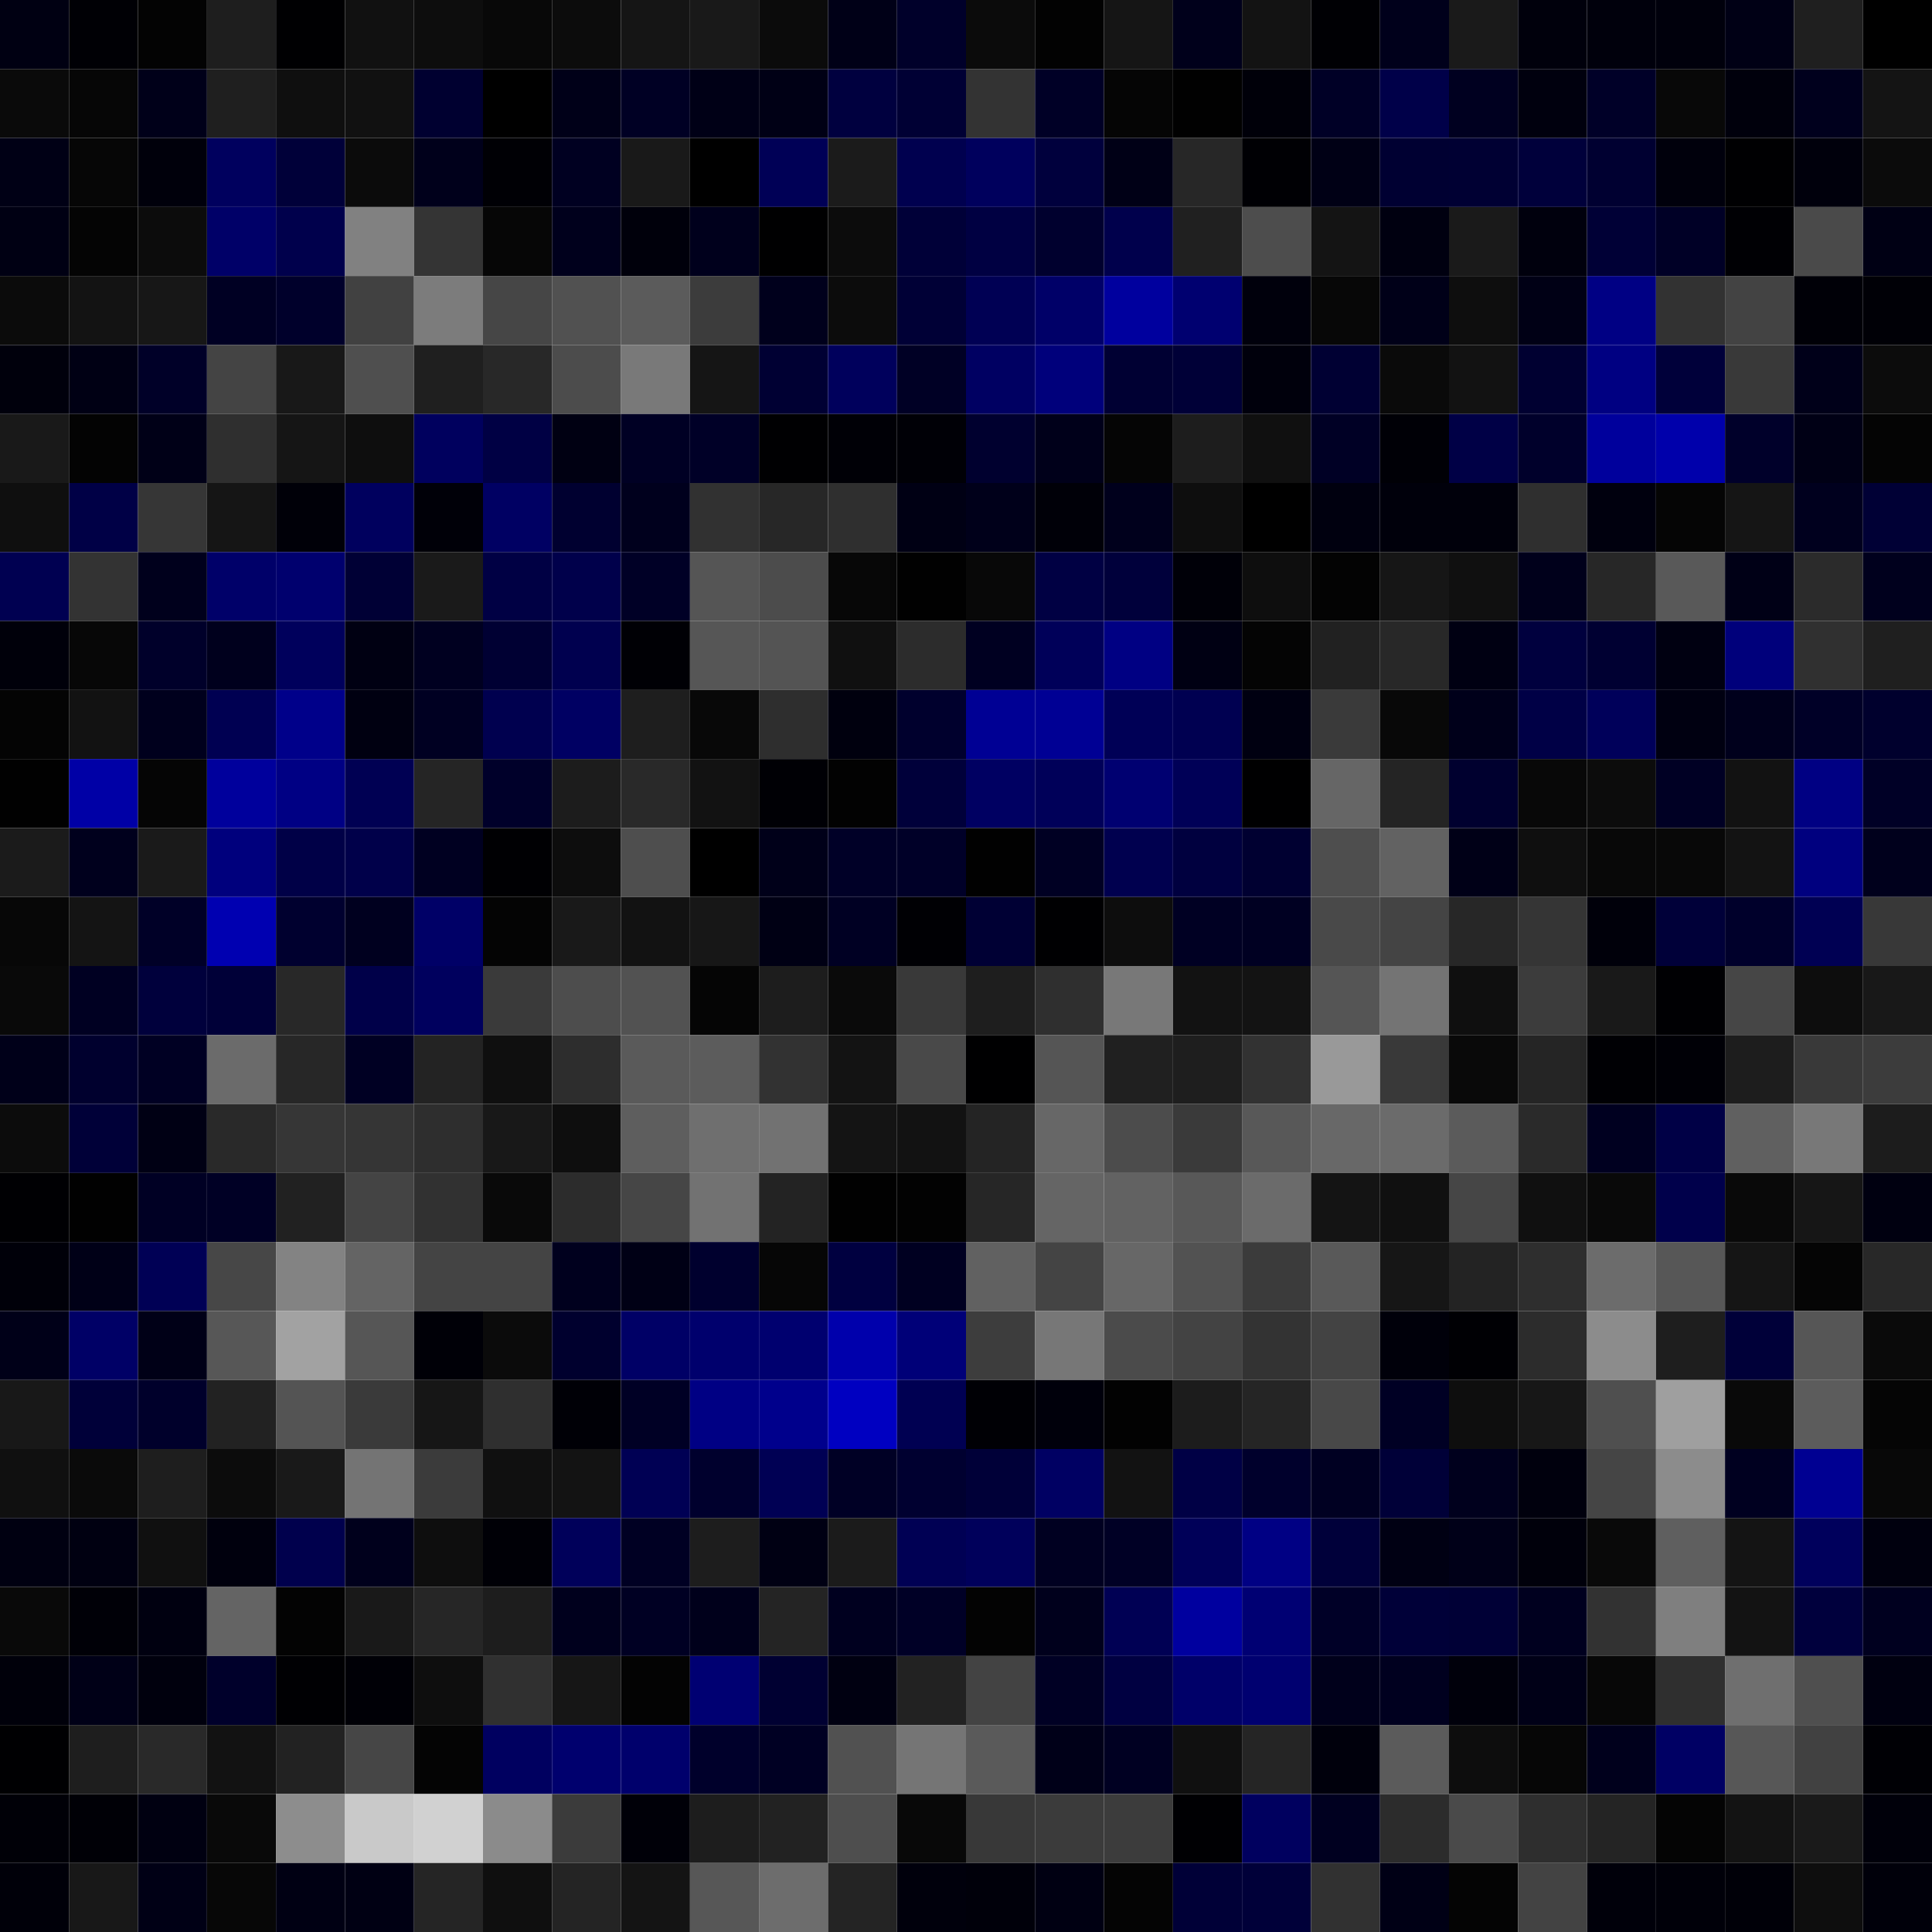 <svg xmlns="http://www.w3.org/2000/svg" width="56" height="56" viewBox="0 0 56 56"><g class="weights_image" id="node-754" stroke="none"><rect x="0" y="0" width="2" height="2" fill="#000012"/><rect x="2" y="0" width="2" height="2" fill="#000005"/><rect x="4" y="0" width="2" height="2" fill="#030303"/><rect x="6" y="0" width="2" height="2" fill="#1e1e1e"/><rect x="8" y="0" width="2" height="2" fill="#000002"/><rect x="10" y="0" width="2" height="2" fill="#111111"/><rect x="12" y="0" width="2" height="2" fill="#0d0d0d"/><rect x="14" y="0" width="2" height="2" fill="#080808"/><rect x="16" y="0" width="2" height="2" fill="#0c0c0c"/><rect x="18" y="0" width="2" height="2" fill="#151515"/><rect x="20" y="0" width="2" height="2" fill="#191919"/><rect x="22" y="0" width="2" height="2" fill="#0b0b0b"/><rect x="24" y="0" width="2" height="2" fill="#000017"/><rect x="26" y="0" width="2" height="2" fill="#00002a"/><rect x="28" y="0" width="2" height="2" fill="#0b0b0b"/><rect x="30" y="0" width="2" height="2" fill="#020202"/><rect x="32" y="0" width="2" height="2" fill="#151515"/><rect x="34" y="0" width="2" height="2" fill="#00001b"/><rect x="36" y="0" width="2" height="2" fill="#131313"/><rect x="38" y="0" width="2" height="2" fill="#000004"/><rect x="40" y="0" width="2" height="2" fill="#00001b"/><rect x="42" y="0" width="2" height="2" fill="#1a1a1a"/><rect x="44" y="0" width="2" height="2" fill="#00000c"/><rect x="46" y="0" width="2" height="2" fill="#00000c"/><rect x="48" y="0" width="2" height="2" fill="#00000c"/><rect x="50" y="0" width="2" height="2" fill="#000015"/><rect x="52" y="0" width="2" height="2" fill="#1f1f1f"/><rect x="54" y="0" width="2" height="2" fill="#000000"/><rect x="0" y="2" width="2" height="2" fill="#0a0a0a"/><rect x="2" y="2" width="2" height="2" fill="#060606"/><rect x="4" y="2" width="2" height="2" fill="#000019"/><rect x="6" y="2" width="2" height="2" fill="#1f1f1f"/><rect x="8" y="2" width="2" height="2" fill="#0f0f0f"/><rect x="10" y="2" width="2" height="2" fill="#111111"/><rect x="12" y="2" width="2" height="2" fill="#000030"/><rect x="14" y="2" width="2" height="2" fill="#000000"/><rect x="16" y="2" width="2" height="2" fill="#000018"/><rect x="18" y="2" width="2" height="2" fill="#000024"/><rect x="20" y="2" width="2" height="2" fill="#000016"/><rect x="22" y="2" width="2" height="2" fill="#000015"/><rect x="24" y="2" width="2" height="2" fill="#00003f"/><rect x="26" y="2" width="2" height="2" fill="#000034"/><rect x="28" y="2" width="2" height="2" fill="#333333"/><rect x="30" y="2" width="2" height="2" fill="#000026"/><rect x="32" y="2" width="2" height="2" fill="#050505"/><rect x="34" y="2" width="2" height="2" fill="#010101"/><rect x="36" y="2" width="2" height="2" fill="#000009"/><rect x="38" y="2" width="2" height="2" fill="#000026"/><rect x="40" y="2" width="2" height="2" fill="#000049"/><rect x="42" y="2" width="2" height="2" fill="#000020"/><rect x="44" y="2" width="2" height="2" fill="#00000e"/><rect x="46" y="2" width="2" height="2" fill="#000028"/><rect x="48" y="2" width="2" height="2" fill="#080808"/><rect x="50" y="2" width="2" height="2" fill="#00000c"/><rect x="52" y="2" width="2" height="2" fill="#00001d"/><rect x="54" y="2" width="2" height="2" fill="#141414"/><rect x="0" y="4" width="2" height="2" fill="#000015"/><rect x="2" y="4" width="2" height="2" fill="#060606"/><rect x="4" y="4" width="2" height="2" fill="#00000b"/><rect x="6" y="4" width="2" height="2" fill="#00005e"/><rect x="8" y="4" width="2" height="2" fill="#000039"/><rect x="10" y="4" width="2" height="2" fill="#0b0b0b"/><rect x="12" y="4" width="2" height="2" fill="#00001b"/><rect x="14" y="4" width="2" height="2" fill="#000005"/><rect x="16" y="4" width="2" height="2" fill="#000021"/><rect x="18" y="4" width="2" height="2" fill="#191919"/><rect x="20" y="4" width="2" height="2" fill="#000000"/><rect x="22" y="4" width="2" height="2" fill="#000056"/><rect x="24" y="4" width="2" height="2" fill="#1b1b1b"/><rect x="26" y="4" width="2" height="2" fill="#00004f"/><rect x="28" y="4" width="2" height="2" fill="#00005d"/><rect x="30" y="4" width="2" height="2" fill="#00003d"/><rect x="32" y="4" width="2" height="2" fill="#000016"/><rect x="34" y="4" width="2" height="2" fill="#272727"/><rect x="36" y="4" width="2" height="2" fill="#000004"/><rect x="38" y="4" width="2" height="2" fill="#000015"/><rect x="40" y="4" width="2" height="2" fill="#000032"/><rect x="42" y="4" width="2" height="2" fill="#000033"/><rect x="44" y="4" width="2" height="2" fill="#00003b"/><rect x="46" y="4" width="2" height="2" fill="#000031"/><rect x="48" y="4" width="2" height="2" fill="#00000c"/><rect x="50" y="4" width="2" height="2" fill="#000002"/><rect x="52" y="4" width="2" height="2" fill="#00000c"/><rect x="54" y="4" width="2" height="2" fill="#0b0b0b"/><rect x="0" y="6" width="2" height="2" fill="#000013"/><rect x="2" y="6" width="2" height="2" fill="#040404"/><rect x="4" y="6" width="2" height="2" fill="#0c0c0c"/><rect x="6" y="6" width="2" height="2" fill="#000068"/><rect x="8" y="6" width="2" height="2" fill="#00004c"/><rect x="10" y="6" width="2" height="2" fill="#818181"/><rect x="12" y="6" width="2" height="2" fill="#343434"/><rect x="14" y="6" width="2" height="2" fill="#060606"/><rect x="16" y="6" width="2" height="2" fill="#00001c"/><rect x="18" y="6" width="2" height="2" fill="#00000b"/><rect x="20" y="6" width="2" height="2" fill="#00001c"/><rect x="22" y="6" width="2" height="2" fill="#000001"/><rect x="24" y="6" width="2" height="2" fill="#0c0c0c"/><rect x="26" y="6" width="2" height="2" fill="#000038"/><rect x="28" y="6" width="2" height="2" fill="#000042"/><rect x="30" y="6" width="2" height="2" fill="#00002e"/><rect x="32" y="6" width="2" height="2" fill="#00004c"/><rect x="34" y="6" width="2" height="2" fill="#202020"/><rect x="36" y="6" width="2" height="2" fill="#4d4d4d"/><rect x="38" y="6" width="2" height="2" fill="#141414"/><rect x="40" y="6" width="2" height="2" fill="#000010"/><rect x="42" y="6" width="2" height="2" fill="#1a1a1a"/><rect x="44" y="6" width="2" height="2" fill="#00000d"/><rect x="46" y="6" width="2" height="2" fill="#000036"/><rect x="48" y="6" width="2" height="2" fill="#000026"/><rect x="50" y="6" width="2" height="2" fill="#000004"/><rect x="52" y="6" width="2" height="2" fill="#4a4a4a"/><rect x="54" y="6" width="2" height="2" fill="#000014"/><rect x="0" y="8" width="2" height="2" fill="#0b0b0b"/><rect x="2" y="8" width="2" height="2" fill="#131313"/><rect x="4" y="8" width="2" height="2" fill="#171717"/><rect x="6" y="8" width="2" height="2" fill="#000023"/><rect x="8" y="8" width="2" height="2" fill="#00002b"/><rect x="10" y="8" width="2" height="2" fill="#414141"/><rect x="12" y="8" width="2" height="2" fill="#7c7c7c"/><rect x="14" y="8" width="2" height="2" fill="#464646"/><rect x="16" y="8" width="2" height="2" fill="#515151"/><rect x="18" y="8" width="2" height="2" fill="#5b5b5b"/><rect x="20" y="8" width="2" height="2" fill="#3c3c3c"/><rect x="22" y="8" width="2" height="2" fill="#00001c"/><rect x="24" y="8" width="2" height="2" fill="#0c0c0c"/><rect x="26" y="8" width="2" height="2" fill="#000036"/><rect x="28" y="8" width="2" height="2" fill="#000054"/><rect x="30" y="8" width="2" height="2" fill="#000068"/><rect x="32" y="8" width="2" height="2" fill="#00009e"/><rect x="34" y="8" width="2" height="2" fill="#000070"/><rect x="36" y="8" width="2" height="2" fill="#00000c"/><rect x="38" y="8" width="2" height="2" fill="#070707"/><rect x="40" y="8" width="2" height="2" fill="#000018"/><rect x="42" y="8" width="2" height="2" fill="#0e0e0e"/><rect x="44" y="8" width="2" height="2" fill="#000015"/><rect x="46" y="8" width="2" height="2" fill="#000084"/><rect x="48" y="8" width="2" height="2" fill="#323232"/><rect x="50" y="8" width="2" height="2" fill="#434343"/><rect x="52" y="8" width="2" height="2" fill="#000007"/><rect x="54" y="8" width="2" height="2" fill="#000006"/><rect x="0" y="10" width="2" height="2" fill="#00000c"/><rect x="2" y="10" width="2" height="2" fill="#000014"/><rect x="4" y="10" width="2" height="2" fill="#000028"/><rect x="6" y="10" width="2" height="2" fill="#444444"/><rect x="8" y="10" width="2" height="2" fill="#181818"/><rect x="10" y="10" width="2" height="2" fill="#4f4f4f"/><rect x="12" y="10" width="2" height="2" fill="#1f1f1f"/><rect x="14" y="10" width="2" height="2" fill="#282828"/><rect x="16" y="10" width="2" height="2" fill="#4c4c4c"/><rect x="18" y="10" width="2" height="2" fill="#797979"/><rect x="20" y="10" width="2" height="2" fill="#151515"/><rect x="22" y="10" width="2" height="2" fill="#000033"/><rect x="24" y="10" width="2" height="2" fill="#00005c"/><rect x="26" y="10" width="2" height="2" fill="#000025"/><rect x="28" y="10" width="2" height="2" fill="#000062"/><rect x="30" y="10" width="2" height="2" fill="#00007b"/><rect x="32" y="10" width="2" height="2" fill="#000033"/><rect x="34" y="10" width="2" height="2" fill="#000037"/><rect x="36" y="10" width="2" height="2" fill="#00000c"/><rect x="38" y="10" width="2" height="2" fill="#000033"/><rect x="40" y="10" width="2" height="2" fill="#0a0a0a"/><rect x="42" y="10" width="2" height="2" fill="#121212"/><rect x="44" y="10" width="2" height="2" fill="#000031"/><rect x="46" y="10" width="2" height="2" fill="#000082"/><rect x="48" y="10" width="2" height="2" fill="#00003a"/><rect x="50" y="10" width="2" height="2" fill="#393939"/><rect x="52" y="10" width="2" height="2" fill="#000019"/><rect x="54" y="10" width="2" height="2" fill="#0c0c0c"/><rect x="0" y="12" width="2" height="2" fill="#191919"/><rect x="2" y="12" width="2" height="2" fill="#030303"/><rect x="4" y="12" width="2" height="2" fill="#000017"/><rect x="6" y="12" width="2" height="2" fill="#2f2f2f"/><rect x="8" y="12" width="2" height="2" fill="#151515"/><rect x="10" y="12" width="2" height="2" fill="#0e0e0e"/><rect x="12" y="12" width="2" height="2" fill="#00005e"/><rect x="14" y="12" width="2" height="2" fill="#000044"/><rect x="16" y="12" width="2" height="2" fill="#000012"/><rect x="18" y="12" width="2" height="2" fill="#000024"/><rect x="20" y="12" width="2" height="2" fill="#000027"/><rect x="22" y="12" width="2" height="2" fill="#000002"/><rect x="24" y="12" width="2" height="2" fill="#000006"/><rect x="26" y="12" width="2" height="2" fill="#000006"/><rect x="28" y="12" width="2" height="2" fill="#00002f"/><rect x="30" y="12" width="2" height="2" fill="#00001a"/><rect x="32" y="12" width="2" height="2" fill="#050505"/><rect x="34" y="12" width="2" height="2" fill="#1d1d1d"/><rect x="36" y="12" width="2" height="2" fill="#101010"/><rect x="38" y="12" width="2" height="2" fill="#000025"/><rect x="40" y="12" width="2" height="2" fill="#000006"/><rect x="42" y="12" width="2" height="2" fill="#000046"/><rect x="44" y="12" width="2" height="2" fill="#00002b"/><rect x="46" y="12" width="2" height="2" fill="#00009c"/><rect x="48" y="12" width="2" height="2" fill="#0000ab"/><rect x="50" y="12" width="2" height="2" fill="#00002a"/><rect x="52" y="12" width="2" height="2" fill="#000015"/><rect x="54" y="12" width="2" height="2" fill="#040404"/><rect x="0" y="14" width="2" height="2" fill="#0f0f0f"/><rect x="2" y="14" width="2" height="2" fill="#000046"/><rect x="4" y="14" width="2" height="2" fill="#363636"/><rect x="6" y="14" width="2" height="2" fill="#151515"/><rect x="8" y="14" width="2" height="2" fill="#000008"/><rect x="10" y="14" width="2" height="2" fill="#00005e"/><rect x="12" y="14" width="2" height="2" fill="#000008"/><rect x="14" y="14" width="2" height="2" fill="#000063"/><rect x="16" y="14" width="2" height="2" fill="#000030"/><rect x="18" y="14" width="2" height="2" fill="#00001d"/><rect x="20" y="14" width="2" height="2" fill="#313131"/><rect x="22" y="14" width="2" height="2" fill="#272727"/><rect x="24" y="14" width="2" height="2" fill="#2f2f2f"/><rect x="26" y="14" width="2" height="2" fill="#000014"/><rect x="28" y="14" width="2" height="2" fill="#00001a"/><rect x="30" y="14" width="2" height="2" fill="#000008"/><rect x="32" y="14" width="2" height="2" fill="#00001c"/><rect x="34" y="14" width="2" height="2" fill="#0e0e0e"/><rect x="36" y="14" width="2" height="2" fill="#000000"/><rect x="38" y="14" width="2" height="2" fill="#00000f"/><rect x="40" y="14" width="2" height="2" fill="#00000b"/><rect x="42" y="14" width="2" height="2" fill="#00000b"/><rect x="44" y="14" width="2" height="2" fill="#2f2f2f"/><rect x="46" y="14" width="2" height="2" fill="#00000e"/><rect x="48" y="14" width="2" height="2" fill="#050505"/><rect x="50" y="14" width="2" height="2" fill="#151515"/><rect x="52" y="14" width="2" height="2" fill="#00001e"/><rect x="54" y="14" width="2" height="2" fill="#000035"/><rect x="0" y="16" width="2" height="2" fill="#000051"/><rect x="2" y="16" width="2" height="2" fill="#333333"/><rect x="4" y="16" width="2" height="2" fill="#00001c"/><rect x="6" y="16" width="2" height="2" fill="#000069"/><rect x="8" y="16" width="2" height="2" fill="#00006e"/><rect x="10" y="16" width="2" height="2" fill="#000035"/><rect x="12" y="16" width="2" height="2" fill="#1a1a1a"/><rect x="14" y="16" width="2" height="2" fill="#000044"/><rect x="16" y="16" width="2" height="2" fill="#00004b"/><rect x="18" y="16" width="2" height="2" fill="#000026"/><rect x="20" y="16" width="2" height="2" fill="#555555"/><rect x="22" y="16" width="2" height="2" fill="#4c4c4c"/><rect x="24" y="16" width="2" height="2" fill="#070707"/><rect x="26" y="16" width="2" height="2" fill="#010101"/><rect x="28" y="16" width="2" height="2" fill="#080808"/><rect x="30" y="16" width="2" height="2" fill="#000043"/><rect x="32" y="16" width="2" height="2" fill="#00003b"/><rect x="34" y="16" width="2" height="2" fill="#000008"/><rect x="36" y="16" width="2" height="2" fill="#0e0e0e"/><rect x="38" y="16" width="2" height="2" fill="#030303"/><rect x="40" y="16" width="2" height="2" fill="#161616"/><rect x="42" y="16" width="2" height="2" fill="#101010"/><rect x="44" y="16" width="2" height="2" fill="#00001b"/><rect x="46" y="16" width="2" height="2" fill="#272727"/><rect x="48" y="16" width="2" height="2" fill="#595959"/><rect x="50" y="16" width="2" height="2" fill="#000016"/><rect x="52" y="16" width="2" height="2" fill="#2b2b2b"/><rect x="54" y="16" width="2" height="2" fill="#00001d"/><rect x="0" y="18" width="2" height="2" fill="#00000a"/><rect x="2" y="18" width="2" height="2" fill="#070707"/><rect x="4" y="18" width="2" height="2" fill="#00002a"/><rect x="6" y="18" width="2" height="2" fill="#00001d"/><rect x="8" y="18" width="2" height="2" fill="#00005c"/><rect x="10" y="18" width="2" height="2" fill="#000012"/><rect x="12" y="18" width="2" height="2" fill="#000020"/><rect x="14" y="18" width="2" height="2" fill="#000033"/><rect x="16" y="18" width="2" height="2" fill="#00004f"/><rect x="18" y="18" width="2" height="2" fill="#000005"/><rect x="20" y="18" width="2" height="2" fill="#565656"/><rect x="22" y="18" width="2" height="2" fill="#545454"/><rect x="24" y="18" width="2" height="2" fill="#101010"/><rect x="26" y="18" width="2" height="2" fill="#2c2c2c"/><rect x="28" y="18" width="2" height="2" fill="#000021"/><rect x="30" y="18" width="2" height="2" fill="#000059"/><rect x="32" y="18" width="2" height="2" fill="#000083"/><rect x="34" y="18" width="2" height="2" fill="#000013"/><rect x="36" y="18" width="2" height="2" fill="#040404"/><rect x="38" y="18" width="2" height="2" fill="#212121"/><rect x="40" y="18" width="2" height="2" fill="#282828"/><rect x="42" y="18" width="2" height="2" fill="#000012"/><rect x="44" y="18" width="2" height="2" fill="#00003e"/><rect x="46" y="18" width="2" height="2" fill="#000032"/><rect x="48" y="18" width="2" height="2" fill="#000011"/><rect x="50" y="18" width="2" height="2" fill="#00007b"/><rect x="52" y="18" width="2" height="2" fill="#303030"/><rect x="54" y="18" width="2" height="2" fill="#1f1f1f"/><rect x="0" y="20" width="2" height="2" fill="#040404"/><rect x="2" y="20" width="2" height="2" fill="#121212"/><rect x="4" y="20" width="2" height="2" fill="#00001d"/><rect x="6" y="20" width="2" height="2" fill="#000052"/><rect x="8" y="20" width="2" height="2" fill="#00008a"/><rect x="10" y="20" width="2" height="2" fill="#000011"/><rect x="12" y="20" width="2" height="2" fill="#000022"/><rect x="14" y="20" width="2" height="2" fill="#00004f"/><rect x="16" y="20" width="2" height="2" fill="#000063"/><rect x="18" y="20" width="2" height="2" fill="#1e1e1e"/><rect x="20" y="20" width="2" height="2" fill="#080808"/><rect x="22" y="20" width="2" height="2" fill="#2e2e2e"/><rect x="24" y="20" width="2" height="2" fill="#00000e"/><rect x="26" y="20" width="2" height="2" fill="#00002d"/><rect x="28" y="20" width="2" height="2" fill="#000094"/><rect x="30" y="20" width="2" height="2" fill="#000094"/><rect x="32" y="20" width="2" height="2" fill="#000056"/><rect x="34" y="20" width="2" height="2" fill="#000051"/><rect x="36" y="20" width="2" height="2" fill="#000011"/><rect x="38" y="20" width="2" height="2" fill="#3a3a3a"/><rect x="40" y="20" width="2" height="2" fill="#080808"/><rect x="42" y="20" width="2" height="2" fill="#00001a"/><rect x="44" y="20" width="2" height="2" fill="#000046"/><rect x="46" y="20" width="2" height="2" fill="#00005a"/><rect x="48" y="20" width="2" height="2" fill="#000011"/><rect x="50" y="20" width="2" height="2" fill="#00001c"/><rect x="52" y="20" width="2" height="2" fill="#000027"/><rect x="54" y="20" width="2" height="2" fill="#00002d"/><rect x="0" y="22" width="2" height="2" fill="#010101"/><rect x="2" y="22" width="2" height="2" fill="#0000a6"/><rect x="4" y="22" width="2" height="2" fill="#050505"/><rect x="6" y="22" width="2" height="2" fill="#00009c"/><rect x="8" y="22" width="2" height="2" fill="#000084"/><rect x="10" y="22" width="2" height="2" fill="#000053"/><rect x="12" y="22" width="2" height="2" fill="#252525"/><rect x="14" y="22" width="2" height="2" fill="#00002a"/><rect x="16" y="22" width="2" height="2" fill="#1c1c1c"/><rect x="18" y="22" width="2" height="2" fill="#292929"/><rect x="20" y="22" width="2" height="2" fill="#121212"/><rect x="22" y="22" width="2" height="2" fill="#000005"/><rect x="24" y="22" width="2" height="2" fill="#020202"/><rect x="26" y="22" width="2" height="2" fill="#00003a"/><rect x="28" y="22" width="2" height="2" fill="#000062"/><rect x="30" y="22" width="2" height="2" fill="#000059"/><rect x="32" y="22" width="2" height="2" fill="#000071"/><rect x="34" y="22" width="2" height="2" fill="#000057"/><rect x="36" y="22" width="2" height="2" fill="#000001"/><rect x="38" y="22" width="2" height="2" fill="#666666"/><rect x="40" y="22" width="2" height="2" fill="#242424"/><rect x="42" y="22" width="2" height="2" fill="#00002f"/><rect x="44" y="22" width="2" height="2" fill="#080808"/><rect x="46" y="22" width="2" height="2" fill="#0c0c0c"/><rect x="48" y="22" width="2" height="2" fill="#000024"/><rect x="50" y="22" width="2" height="2" fill="#121212"/><rect x="52" y="22" width="2" height="2" fill="#000083"/><rect x="54" y="22" width="2" height="2" fill="#000026"/><rect x="0" y="24" width="2" height="2" fill="#1b1b1b"/><rect x="2" y="24" width="2" height="2" fill="#00001d"/><rect x="4" y="24" width="2" height="2" fill="#1a1a1a"/><rect x="6" y="24" width="2" height="2" fill="#00007d"/><rect x="8" y="24" width="2" height="2" fill="#000047"/><rect x="10" y="24" width="2" height="2" fill="#00004a"/><rect x="12" y="24" width="2" height="2" fill="#000021"/><rect x="14" y="24" width="2" height="2" fill="#000003"/><rect x="16" y="24" width="2" height="2" fill="#0d0d0d"/><rect x="18" y="24" width="2" height="2" fill="#4e4e4e"/><rect x="20" y="24" width="2" height="2" fill="#000000"/><rect x="22" y="24" width="2" height="2" fill="#000019"/><rect x="24" y="24" width="2" height="2" fill="#000027"/><rect x="26" y="24" width="2" height="2" fill="#000028"/><rect x="28" y="24" width="2" height="2" fill="#010101"/><rect x="30" y="24" width="2" height="2" fill="#000023"/><rect x="32" y="24" width="2" height="2" fill="#00004f"/><rect x="34" y="24" width="2" height="2" fill="#00003f"/><rect x="36" y="24" width="2" height="2" fill="#000031"/><rect x="38" y="24" width="2" height="2" fill="#4e4e4e"/><rect x="40" y="24" width="2" height="2" fill="#626262"/><rect x="42" y="24" width="2" height="2" fill="#000017"/><rect x="44" y="24" width="2" height="2" fill="#0f0f0f"/><rect x="46" y="24" width="2" height="2" fill="#080808"/><rect x="48" y="24" width="2" height="2" fill="#080808"/><rect x="50" y="24" width="2" height="2" fill="#131313"/><rect x="52" y="24" width="2" height="2" fill="#00007f"/><rect x="54" y="24" width="2" height="2" fill="#00001c"/><rect x="0" y="26" width="2" height="2" fill="#070707"/><rect x="2" y="26" width="2" height="2" fill="#141414"/><rect x="4" y="26" width="2" height="2" fill="#000027"/><rect x="6" y="26" width="2" height="2" fill="#0000b1"/><rect x="8" y="26" width="2" height="2" fill="#00002f"/><rect x="10" y="26" width="2" height="2" fill="#00001f"/><rect x="12" y="26" width="2" height="2" fill="#000067"/><rect x="14" y="26" width="2" height="2" fill="#040404"/><rect x="16" y="26" width="2" height="2" fill="#191919"/><rect x="18" y="26" width="2" height="2" fill="#121212"/><rect x="20" y="26" width="2" height="2" fill="#171717"/><rect x="22" y="26" width="2" height="2" fill="#000014"/><rect x="24" y="26" width="2" height="2" fill="#000023"/><rect x="26" y="26" width="2" height="2" fill="#000004"/><rect x="28" y="26" width="2" height="2" fill="#000034"/><rect x="30" y="26" width="2" height="2" fill="#000002"/><rect x="32" y="26" width="2" height="2" fill="#0d0d0d"/><rect x="34" y="26" width="2" height="2" fill="#000023"/><rect x="36" y="26" width="2" height="2" fill="#000022"/><rect x="38" y="26" width="2" height="2" fill="#494949"/><rect x="40" y="26" width="2" height="2" fill="#444444"/><rect x="42" y="26" width="2" height="2" fill="#272727"/><rect x="44" y="26" width="2" height="2" fill="#353535"/><rect x="46" y="26" width="2" height="2" fill="#00000a"/><rect x="48" y="26" width="2" height="2" fill="#000039"/><rect x="50" y="26" width="2" height="2" fill="#00002b"/><rect x="52" y="26" width="2" height="2" fill="#000053"/><rect x="54" y="26" width="2" height="2" fill="#383838"/><rect x="0" y="28" width="2" height="2" fill="#090909"/><rect x="2" y="28" width="2" height="2" fill="#000022"/><rect x="4" y="28" width="2" height="2" fill="#00003c"/><rect x="6" y="28" width="2" height="2" fill="#000038"/><rect x="8" y="28" width="2" height="2" fill="#282828"/><rect x="10" y="28" width="2" height="2" fill="#000049"/><rect x="12" y="28" width="2" height="2" fill="#00005e"/><rect x="14" y="28" width="2" height="2" fill="#3a3a3a"/><rect x="16" y="28" width="2" height="2" fill="#4d4d4d"/><rect x="18" y="28" width="2" height="2" fill="#525252"/><rect x="20" y="28" width="2" height="2" fill="#050505"/><rect x="22" y="28" width="2" height="2" fill="#1d1d1d"/><rect x="24" y="28" width="2" height="2" fill="#0a0a0a"/><rect x="26" y="28" width="2" height="2" fill="#393939"/><rect x="28" y="28" width="2" height="2" fill="#1e1e1e"/><rect x="30" y="28" width="2" height="2" fill="#2f2f2f"/><rect x="32" y="28" width="2" height="2" fill="#787878"/><rect x="34" y="28" width="2" height="2" fill="#121212"/><rect x="36" y="28" width="2" height="2" fill="#131313"/><rect x="38" y="28" width="2" height="2" fill="#555555"/><rect x="40" y="28" width="2" height="2" fill="#747474"/><rect x="42" y="28" width="2" height="2" fill="#0f0f0f"/><rect x="44" y="28" width="2" height="2" fill="#3c3c3c"/><rect x="46" y="28" width="2" height="2" fill="#191919"/><rect x="48" y="28" width="2" height="2" fill="#000003"/><rect x="50" y="28" width="2" height="2" fill="#464646"/><rect x="52" y="28" width="2" height="2" fill="#0d0d0d"/><rect x="54" y="28" width="2" height="2" fill="#181818"/><rect x="0" y="30" width="2" height="2" fill="#000019"/><rect x="2" y="30" width="2" height="2" fill="#00002e"/><rect x="4" y="30" width="2" height="2" fill="#000023"/><rect x="6" y="30" width="2" height="2" fill="#6b6b6b"/><rect x="8" y="30" width="2" height="2" fill="#272727"/><rect x="10" y="30" width="2" height="2" fill="#000023"/><rect x="12" y="30" width="2" height="2" fill="#232323"/><rect x="14" y="30" width="2" height="2" fill="#0f0f0f"/><rect x="16" y="30" width="2" height="2" fill="#2d2d2d"/><rect x="18" y="30" width="2" height="2" fill="#5a5a5a"/><rect x="20" y="30" width="2" height="2" fill="#5c5c5c"/><rect x="22" y="30" width="2" height="2" fill="#323232"/><rect x="24" y="30" width="2" height="2" fill="#131313"/><rect x="26" y="30" width="2" height="2" fill="#494949"/><rect x="28" y="30" width="2" height="2" fill="#000001"/><rect x="30" y="30" width="2" height="2" fill="#555555"/><rect x="32" y="30" width="2" height="2" fill="#202020"/><rect x="34" y="30" width="2" height="2" fill="#1e1e1e"/><rect x="36" y="30" width="2" height="2" fill="#323232"/><rect x="38" y="30" width="2" height="2" fill="#999999"/><rect x="40" y="30" width="2" height="2" fill="#393939"/><rect x="42" y="30" width="2" height="2" fill="#090909"/><rect x="44" y="30" width="2" height="2" fill="#252525"/><rect x="46" y="30" width="2" height="2" fill="#000004"/><rect x="48" y="30" width="2" height="2" fill="#000006"/><rect x="50" y="30" width="2" height="2" fill="#1d1d1d"/><rect x="52" y="30" width="2" height="2" fill="#393939"/><rect x="54" y="30" width="2" height="2" fill="#3c3c3c"/><rect x="0" y="32" width="2" height="2" fill="#0c0c0c"/><rect x="2" y="32" width="2" height="2" fill="#000038"/><rect x="4" y="32" width="2" height="2" fill="#000014"/><rect x="6" y="32" width="2" height="2" fill="#292929"/><rect x="8" y="32" width="2" height="2" fill="#363636"/><rect x="10" y="32" width="2" height="2" fill="#353535"/><rect x="12" y="32" width="2" height="2" fill="#2e2e2e"/><rect x="14" y="32" width="2" height="2" fill="#181818"/><rect x="16" y="32" width="2" height="2" fill="#0e0e0e"/><rect x="18" y="32" width="2" height="2" fill="#5e5e5e"/><rect x="20" y="32" width="2" height="2" fill="#6f6f6f"/><rect x="22" y="32" width="2" height="2" fill="#727272"/><rect x="24" y="32" width="2" height="2" fill="#141414"/><rect x="26" y="32" width="2" height="2" fill="#121212"/><rect x="28" y="32" width="2" height="2" fill="#242424"/><rect x="30" y="32" width="2" height="2" fill="#676767"/><rect x="32" y="32" width="2" height="2" fill="#4c4c4c"/><rect x="34" y="32" width="2" height="2" fill="#3a3a3a"/><rect x="36" y="32" width="2" height="2" fill="#585858"/><rect x="38" y="32" width="2" height="2" fill="#686868"/><rect x="40" y="32" width="2" height="2" fill="#6b6b6b"/><rect x="42" y="32" width="2" height="2" fill="#5b5b5b"/><rect x="44" y="32" width="2" height="2" fill="#2a2a2a"/><rect x="46" y="32" width="2" height="2" fill="#000020"/><rect x="48" y="32" width="2" height="2" fill="#000046"/><rect x="50" y="32" width="2" height="2" fill="#606060"/><rect x="52" y="32" width="2" height="2" fill="#787878"/><rect x="54" y="32" width="2" height="2" fill="#1c1c1c"/><rect x="0" y="34" width="2" height="2" fill="#000003"/><rect x="2" y="34" width="2" height="2" fill="#010101"/><rect x="4" y="34" width="2" height="2" fill="#000024"/><rect x="6" y="34" width="2" height="2" fill="#000025"/><rect x="8" y="34" width="2" height="2" fill="#212121"/><rect x="10" y="34" width="2" height="2" fill="#444444"/><rect x="12" y="34" width="2" height="2" fill="#313131"/><rect x="14" y="34" width="2" height="2" fill="#090909"/><rect x="16" y="34" width="2" height="2" fill="#2c2c2c"/><rect x="18" y="34" width="2" height="2" fill="#464646"/><rect x="20" y="34" width="2" height="2" fill="#727272"/><rect x="22" y="34" width="2" height="2" fill="#232323"/><rect x="24" y="34" width="2" height="2" fill="#010101"/><rect x="26" y="34" width="2" height="2" fill="#020202"/><rect x="28" y="34" width="2" height="2" fill="#262626"/><rect x="30" y="34" width="2" height="2" fill="#656565"/><rect x="32" y="34" width="2" height="2" fill="#626262"/><rect x="34" y="34" width="2" height="2" fill="#585858"/><rect x="36" y="34" width="2" height="2" fill="#6b6b6b"/><rect x="38" y="34" width="2" height="2" fill="#141414"/><rect x="40" y="34" width="2" height="2" fill="#101010"/><rect x="42" y="34" width="2" height="2" fill="#464646"/><rect x="44" y="34" width="2" height="2" fill="#101010"/><rect x="46" y="34" width="2" height="2" fill="#090909"/><rect x="48" y="34" width="2" height="2" fill="#00004b"/><rect x="50" y="34" width="2" height="2" fill="#090909"/><rect x="52" y="34" width="2" height="2" fill="#161616"/><rect x="54" y="34" width="2" height="2" fill="#000010"/><rect x="0" y="36" width="2" height="2" fill="#000009"/><rect x="2" y="36" width="2" height="2" fill="#000017"/><rect x="4" y="36" width="2" height="2" fill="#000055"/><rect x="6" y="36" width="2" height="2" fill="#474747"/><rect x="8" y="36" width="2" height="2" fill="#838383"/><rect x="10" y="36" width="2" height="2" fill="#646464"/><rect x="12" y="36" width="2" height="2" fill="#444444"/><rect x="14" y="36" width="2" height="2" fill="#444444"/><rect x="16" y="36" width="2" height="2" fill="#00001e"/><rect x="18" y="36" width="2" height="2" fill="#000015"/><rect x="20" y="36" width="2" height="2" fill="#00002e"/><rect x="22" y="36" width="2" height="2" fill="#060606"/><rect x="24" y="36" width="2" height="2" fill="#000040"/><rect x="26" y="36" width="2" height="2" fill="#000021"/><rect x="28" y="36" width="2" height="2" fill="#616161"/><rect x="30" y="36" width="2" height="2" fill="#444444"/><rect x="32" y="36" width="2" height="2" fill="#676767"/><rect x="34" y="36" width="2" height="2" fill="#525252"/><rect x="36" y="36" width="2" height="2" fill="#3b3b3b"/><rect x="38" y="36" width="2" height="2" fill="#595959"/><rect x="40" y="36" width="2" height="2" fill="#161616"/><rect x="42" y="36" width="2" height="2" fill="#232323"/><rect x="44" y="36" width="2" height="2" fill="#2e2e2e"/><rect x="46" y="36" width="2" height="2" fill="#6c6c6c"/><rect x="48" y="36" width="2" height="2" fill="#575757"/><rect x="50" y="36" width="2" height="2" fill="#151515"/><rect x="52" y="36" width="2" height="2" fill="#050505"/><rect x="54" y="36" width="2" height="2" fill="#282828"/><rect x="0" y="38" width="2" height="2" fill="#000018"/><rect x="2" y="38" width="2" height="2" fill="#000066"/><rect x="4" y="38" width="2" height="2" fill="#000017"/><rect x="6" y="38" width="2" height="2" fill="#575757"/><rect x="8" y="38" width="2" height="2" fill="#a2a2a2"/><rect x="10" y="38" width="2" height="2" fill="#565656"/><rect x="12" y="38" width="2" height="2" fill="#000007"/><rect x="14" y="38" width="2" height="2" fill="#0b0b0b"/><rect x="16" y="38" width="2" height="2" fill="#00002e"/><rect x="18" y="38" width="2" height="2" fill="#000066"/><rect x="20" y="38" width="2" height="2" fill="#00006d"/><rect x="22" y="38" width="2" height="2" fill="#00006f"/><rect x="24" y="38" width="2" height="2" fill="#0000ac"/><rect x="26" y="38" width="2" height="2" fill="#000078"/><rect x="28" y="38" width="2" height="2" fill="#3d3d3d"/><rect x="30" y="38" width="2" height="2" fill="#777777"/><rect x="32" y="38" width="2" height="2" fill="#4b4b4b"/><rect x="34" y="38" width="2" height="2" fill="#434343"/><rect x="36" y="38" width="2" height="2" fill="#333333"/><rect x="38" y="38" width="2" height="2" fill="#434343"/><rect x="40" y="38" width="2" height="2" fill="#00000a"/><rect x="42" y="38" width="2" height="2" fill="#000004"/><rect x="44" y="38" width="2" height="2" fill="#2c2c2c"/><rect x="46" y="38" width="2" height="2" fill="#8c8c8c"/><rect x="48" y="38" width="2" height="2" fill="#1e1e1e"/><rect x="50" y="38" width="2" height="2" fill="#000039"/><rect x="52" y="38" width="2" height="2" fill="#565656"/><rect x="54" y="38" width="2" height="2" fill="#0a0a0a"/><rect x="0" y="40" width="2" height="2" fill="#181818"/><rect x="2" y="40" width="2" height="2" fill="#000039"/><rect x="4" y="40" width="2" height="2" fill="#00002b"/><rect x="6" y="40" width="2" height="2" fill="#222222"/><rect x="8" y="40" width="2" height="2" fill="#545454"/><rect x="10" y="40" width="2" height="2" fill="#3a3a3a"/><rect x="12" y="40" width="2" height="2" fill="#161616"/><rect x="14" y="40" width="2" height="2" fill="#2f2f2f"/><rect x="16" y="40" width="2" height="2" fill="#000006"/><rect x="18" y="40" width="2" height="2" fill="#000025"/><rect x="20" y="40" width="2" height="2" fill="#000084"/><rect x="22" y="40" width="2" height="2" fill="#00008c"/><rect x="24" y="40" width="2" height="2" fill="#0000c1"/><rect x="26" y="40" width="2" height="2" fill="#000052"/><rect x="28" y="40" width="2" height="2" fill="#000005"/><rect x="30" y="40" width="2" height="2" fill="#00000b"/><rect x="32" y="40" width="2" height="2" fill="#020202"/><rect x="34" y="40" width="2" height="2" fill="#1c1c1c"/><rect x="36" y="40" width="2" height="2" fill="#252525"/><rect x="38" y="40" width="2" height="2" fill="#484848"/><rect x="40" y="40" width="2" height="2" fill="#000024"/><rect x="42" y="40" width="2" height="2" fill="#0e0e0e"/><rect x="44" y="40" width="2" height="2" fill="#171717"/><rect x="46" y="40" width="2" height="2" fill="#4f4f4f"/><rect x="48" y="40" width="2" height="2" fill="#9f9f9f"/><rect x="50" y="40" width="2" height="2" fill="#090909"/><rect x="52" y="40" width="2" height="2" fill="#5c5c5c"/><rect x="54" y="40" width="2" height="2" fill="#050505"/><rect x="0" y="42" width="2" height="2" fill="#101010"/><rect x="2" y="42" width="2" height="2" fill="#0a0a0a"/><rect x="4" y="42" width="2" height="2" fill="#1e1e1e"/><rect x="6" y="42" width="2" height="2" fill="#0c0c0c"/><rect x="8" y="42" width="2" height="2" fill="#191919"/><rect x="10" y="42" width="2" height="2" fill="#747474"/><rect x="12" y="42" width="2" height="2" fill="#3b3b3b"/><rect x="14" y="42" width="2" height="2" fill="#101010"/><rect x="16" y="42" width="2" height="2" fill="#131313"/><rect x="18" y="42" width="2" height="2" fill="#000054"/><rect x="20" y="42" width="2" height="2" fill="#00002d"/><rect x="22" y="42" width="2" height="2" fill="#000054"/><rect x="24" y="42" width="2" height="2" fill="#000025"/><rect x="26" y="42" width="2" height="2" fill="#000030"/><rect x="28" y="42" width="2" height="2" fill="#000038"/><rect x="30" y="42" width="2" height="2" fill="#000063"/><rect x="32" y="42" width="2" height="2" fill="#121212"/><rect x="34" y="42" width="2" height="2" fill="#000045"/><rect x="36" y="42" width="2" height="2" fill="#00002c"/><rect x="38" y="42" width="2" height="2" fill="#000022"/><rect x="40" y="42" width="2" height="2" fill="#000038"/><rect x="42" y="42" width="2" height="2" fill="#00001d"/><rect x="44" y="42" width="2" height="2" fill="#00000d"/><rect x="46" y="42" width="2" height="2" fill="#454545"/><rect x="48" y="42" width="2" height="2" fill="#8c8c8c"/><rect x="50" y="42" width="2" height="2" fill="#000020"/><rect x="52" y="42" width="2" height="2" fill="#000092"/><rect x="54" y="42" width="2" height="2" fill="#080808"/><rect x="0" y="44" width="2" height="2" fill="#000011"/><rect x="2" y="44" width="2" height="2" fill="#000011"/><rect x="4" y="44" width="2" height="2" fill="#101010"/><rect x="6" y="44" width="2" height="2" fill="#00000d"/><rect x="8" y="44" width="2" height="2" fill="#00004d"/><rect x="10" y="44" width="2" height="2" fill="#00001c"/><rect x="12" y="44" width="2" height="2" fill="#0e0e0e"/><rect x="14" y="44" width="2" height="2" fill="#000006"/><rect x="16" y="44" width="2" height="2" fill="#00005a"/><rect x="18" y="44" width="2" height="2" fill="#000023"/><rect x="20" y="44" width="2" height="2" fill="#1d1d1d"/><rect x="22" y="44" width="2" height="2" fill="#000013"/><rect x="24" y="44" width="2" height="2" fill="#1b1b1b"/><rect x="26" y="44" width="2" height="2" fill="#000054"/><rect x="28" y="44" width="2" height="2" fill="#00005b"/><rect x="30" y="44" width="2" height="2" fill="#000021"/><rect x="32" y="44" width="2" height="2" fill="#000025"/><rect x="34" y="44" width="2" height="2" fill="#000058"/><rect x="36" y="44" width="2" height="2" fill="#000084"/><rect x="38" y="44" width="2" height="2" fill="#00003a"/><rect x="40" y="44" width="2" height="2" fill="#000013"/><rect x="42" y="44" width="2" height="2" fill="#000018"/><rect x="44" y="44" width="2" height="2" fill="#00000b"/><rect x="46" y="44" width="2" height="2" fill="#090909"/><rect x="48" y="44" width="2" height="2" fill="#5f5f5f"/><rect x="50" y="44" width="2" height="2" fill="#141414"/><rect x="52" y="44" width="2" height="2" fill="#00005c"/><rect x="54" y="44" width="2" height="2" fill="#00000e"/><rect x="0" y="46" width="2" height="2" fill="#090909"/><rect x="2" y="46" width="2" height="2" fill="#000007"/><rect x="4" y="46" width="2" height="2" fill="#000010"/><rect x="6" y="46" width="2" height="2" fill="#646464"/><rect x="8" y="46" width="2" height="2" fill="#030303"/><rect x="10" y="46" width="2" height="2" fill="#191919"/><rect x="12" y="46" width="2" height="2" fill="#262626"/><rect x="14" y="46" width="2" height="2" fill="#1d1d1d"/><rect x="16" y="46" width="2" height="2" fill="#00001d"/><rect x="18" y="46" width="2" height="2" fill="#000023"/><rect x="20" y="46" width="2" height="2" fill="#00001b"/><rect x="22" y="46" width="2" height="2" fill="#242424"/><rect x="24" y="46" width="2" height="2" fill="#00001f"/><rect x="26" y="46" width="2" height="2" fill="#000026"/><rect x="28" y="46" width="2" height="2" fill="#030303"/><rect x="30" y="46" width="2" height="2" fill="#00001c"/><rect x="32" y="46" width="2" height="2" fill="#000054"/><rect x="34" y="46" width="2" height="2" fill="#00009f"/><rect x="36" y="46" width="2" height="2" fill="#000073"/><rect x="38" y="46" width="2" height="2" fill="#000027"/><rect x="40" y="46" width="2" height="2" fill="#000038"/><rect x="42" y="46" width="2" height="2" fill="#000036"/><rect x="44" y="46" width="2" height="2" fill="#00001f"/><rect x="46" y="46" width="2" height="2" fill="#323232"/><rect x="48" y="46" width="2" height="2" fill="#7f7f7f"/><rect x="50" y="46" width="2" height="2" fill="#131313"/><rect x="52" y="46" width="2" height="2" fill="#00003d"/><rect x="54" y="46" width="2" height="2" fill="#00001f"/><rect x="0" y="48" width="2" height="2" fill="#00000a"/><rect x="2" y="48" width="2" height="2" fill="#000017"/><rect x="4" y="48" width="2" height="2" fill="#00000d"/><rect x="6" y="48" width="2" height="2" fill="#00002b"/><rect x="8" y="48" width="2" height="2" fill="#000003"/><rect x="10" y="48" width="2" height="2" fill="#000006"/><rect x="12" y="48" width="2" height="2" fill="#0e0e0e"/><rect x="14" y="48" width="2" height="2" fill="#303030"/><rect x="16" y="48" width="2" height="2" fill="#161616"/><rect x="18" y="48" width="2" height="2" fill="#030303"/><rect x="20" y="48" width="2" height="2" fill="#000072"/><rect x="22" y="48" width="2" height="2" fill="#000032"/><rect x="24" y="48" width="2" height="2" fill="#000011"/><rect x="26" y="48" width="2" height="2" fill="#222222"/><rect x="28" y="48" width="2" height="2" fill="#434343"/><rect x="30" y="48" width="2" height="2" fill="#000024"/><rect x="32" y="48" width="2" height="2" fill="#000041"/><rect x="34" y="48" width="2" height="2" fill="#000069"/><rect x="36" y="48" width="2" height="2" fill="#000070"/><rect x="38" y="48" width="2" height="2" fill="#00001b"/><rect x="40" y="48" width="2" height="2" fill="#00001f"/><rect x="42" y="48" width="2" height="2" fill="#00000b"/><rect x="44" y="48" width="2" height="2" fill="#000017"/><rect x="46" y="48" width="2" height="2" fill="#070707"/><rect x="48" y="48" width="2" height="2" fill="#2f2f2f"/><rect x="50" y="48" width="2" height="2" fill="#6f6f6f"/><rect x="52" y="48" width="2" height="2" fill="#4f4f4f"/><rect x="54" y="48" width="2" height="2" fill="#000010"/><rect x="0" y="50" width="2" height="2" fill="#000002"/><rect x="2" y="50" width="2" height="2" fill="#1e1e1e"/><rect x="4" y="50" width="2" height="2" fill="#292929"/><rect x="6" y="50" width="2" height="2" fill="#121212"/><rect x="8" y="50" width="2" height="2" fill="#222222"/><rect x="10" y="50" width="2" height="2" fill="#464646"/><rect x="12" y="50" width="2" height="2" fill="#040404"/><rect x="14" y="50" width="2" height="2" fill="#000060"/><rect x="16" y="50" width="2" height="2" fill="#00006e"/><rect x="18" y="50" width="2" height="2" fill="#00006c"/><rect x="20" y="50" width="2" height="2" fill="#00002b"/><rect x="22" y="50" width="2" height="2" fill="#000023"/><rect x="24" y="50" width="2" height="2" fill="#515151"/><rect x="26" y="50" width="2" height="2" fill="#757575"/><rect x="28" y="50" width="2" height="2" fill="#5a5a5a"/><rect x="30" y="50" width="2" height="2" fill="#000018"/><rect x="32" y="50" width="2" height="2" fill="#000022"/><rect x="34" y="50" width="2" height="2" fill="#101010"/><rect x="36" y="50" width="2" height="2" fill="#252525"/><rect x="38" y="50" width="2" height="2" fill="#00000c"/><rect x="40" y="50" width="2" height="2" fill="#5b5b5b"/><rect x="42" y="50" width="2" height="2" fill="#0d0d0d"/><rect x="44" y="50" width="2" height="2" fill="#060606"/><rect x="46" y="50" width="2" height="2" fill="#00001c"/><rect x="48" y="50" width="2" height="2" fill="#000064"/><rect x="50" y="50" width="2" height="2" fill="#575757"/><rect x="52" y="50" width="2" height="2" fill="#414141"/><rect x="54" y="50" width="2" height="2" fill="#000005"/><rect x="0" y="52" width="2" height="2" fill="#000007"/><rect x="2" y="52" width="2" height="2" fill="#000006"/><rect x="4" y="52" width="2" height="2" fill="#000011"/><rect x="6" y="52" width="2" height="2" fill="#090909"/><rect x="8" y="52" width="2" height="2" fill="#8d8d8d"/><rect x="10" y="52" width="2" height="2" fill="#c9c9c9"/><rect x="12" y="52" width="2" height="2" fill="#d1d1d1"/><rect x="14" y="52" width="2" height="2" fill="#8b8b8b"/><rect x="16" y="52" width="2" height="2" fill="#3b3b3b"/><rect x="18" y="52" width="2" height="2" fill="#000008"/><rect x="20" y="52" width="2" height="2" fill="#1d1d1d"/><rect x="22" y="52" width="2" height="2" fill="#222222"/><rect x="24" y="52" width="2" height="2" fill="#4e4e4e"/><rect x="26" y="52" width="2" height="2" fill="#080808"/><rect x="28" y="52" width="2" height="2" fill="#383838"/><rect x="30" y="52" width="2" height="2" fill="#3b3b3b"/><rect x="32" y="52" width="2" height="2" fill="#3c3c3c"/><rect x="34" y="52" width="2" height="2" fill="#000003"/><rect x="36" y="52" width="2" height="2" fill="#00005f"/><rect x="38" y="52" width="2" height="2" fill="#000020"/><rect x="40" y="52" width="2" height="2" fill="#2c2c2c"/><rect x="42" y="52" width="2" height="2" fill="#4a4a4a"/><rect x="44" y="52" width="2" height="2" fill="#2e2e2e"/><rect x="46" y="52" width="2" height="2" fill="#242424"/><rect x="48" y="52" width="2" height="2" fill="#040404"/><rect x="50" y="52" width="2" height="2" fill="#131313"/><rect x="52" y="52" width="2" height="2" fill="#1a1a1a"/><rect x="54" y="52" width="2" height="2" fill="#00000a"/><rect x="0" y="54" width="2" height="2" fill="#000009"/><rect x="2" y="54" width="2" height="2" fill="#181818"/><rect x="4" y="54" width="2" height="2" fill="#000015"/><rect x="6" y="54" width="2" height="2" fill="#070707"/><rect x="8" y="54" width="2" height="2" fill="#000013"/><rect x="10" y="54" width="2" height="2" fill="#000013"/><rect x="12" y="54" width="2" height="2" fill="#252525"/><rect x="14" y="54" width="2" height="2" fill="#0f0f0f"/><rect x="16" y="54" width="2" height="2" fill="#242424"/><rect x="18" y="54" width="2" height="2" fill="#141414"/><rect x="20" y="54" width="2" height="2" fill="#575757"/><rect x="22" y="54" width="2" height="2" fill="#6d6d6d"/><rect x="24" y="54" width="2" height="2" fill="#242424"/><rect x="26" y="54" width="2" height="2" fill="#00000c"/><rect x="28" y="54" width="2" height="2" fill="#00000a"/><rect x="30" y="54" width="2" height="2" fill="#000012"/><rect x="32" y="54" width="2" height="2" fill="#040404"/><rect x="34" y="54" width="2" height="2" fill="#000037"/><rect x="36" y="54" width="2" height="2" fill="#000039"/><rect x="38" y="54" width="2" height="2" fill="#313131"/><rect x="40" y="54" width="2" height="2" fill="#000015"/><rect x="42" y="54" width="2" height="2" fill="#040404"/><rect x="44" y="54" width="2" height="2" fill="#434343"/><rect x="46" y="54" width="2" height="2" fill="#00000a"/><rect x="48" y="54" width="2" height="2" fill="#000009"/><rect x="50" y="54" width="2" height="2" fill="#000008"/><rect x="52" y="54" width="2" height="2" fill="#0e0e0e"/><rect x="54" y="54" width="2" height="2" fill="#00000a"/></g></svg>